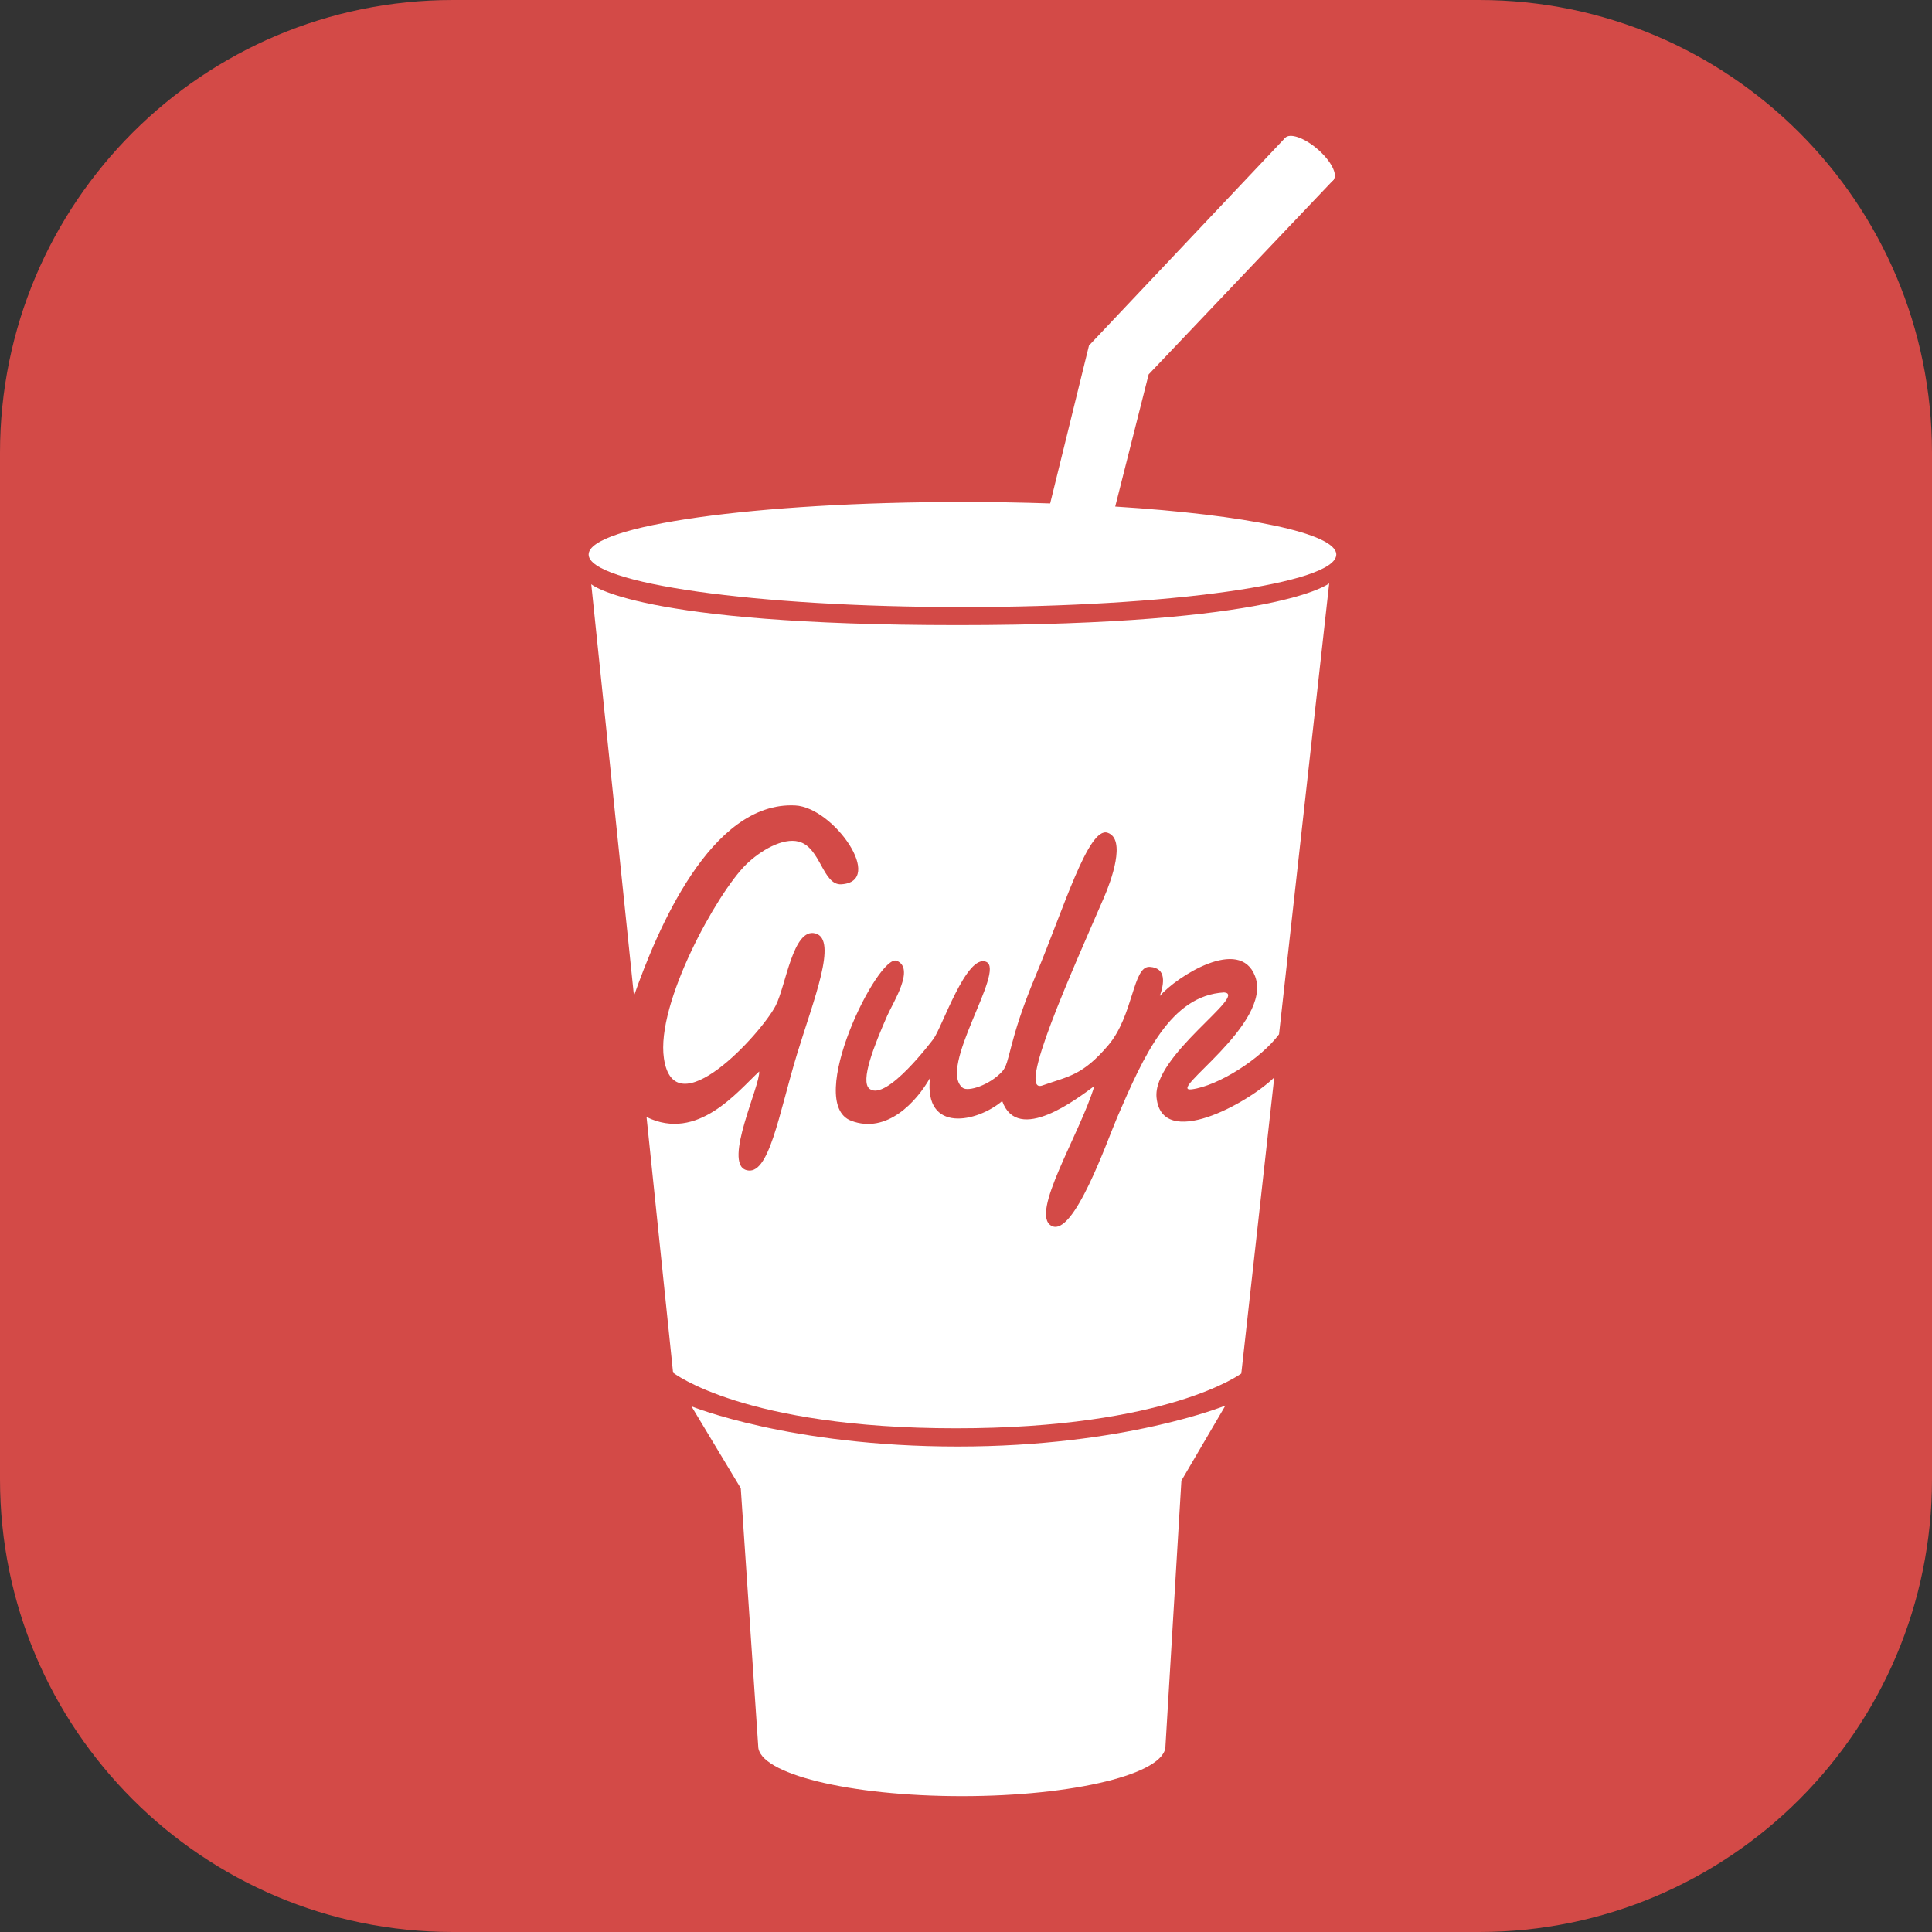 <svg width="274" height="274" viewBox="0 0 274 274" fill="none" xmlns="http://www.w3.org/2000/svg">
<rect x="0" y="0" width="274" height="274" fill="#333333" stroke="none"/>
<g clip-path="url(#clip0_572_119)">
<path d="M209.781 0H64.219C28.752 0 0 28.752 0 64.219V209.781C0 245.248 28.752 274 64.219 274H209.781C245.248 274 274 245.248 274 209.781V64.219C274 28.752 245.248 0 209.781 0Z" fill="#D34A47"/>
<path d="M165.289 247.636L167.548 209.991L173.787 199.342C173.787 199.342 159.588 205.15 135.819 205.15C112.049 205.15 98.066 199.45 98.066 199.45L105.058 211.066L107.531 247.636C107.531 251.557 120.46 254.734 136.41 254.734C152.359 254.734 165.289 251.557 165.289 247.636ZM158.162 71.841L162.905 53.097L189.164 25.466L182.243 19.571L154.442 49.004L148.936 71.398C144.792 71.26 140.646 71.191 136.5 71.192C107.221 71.192 83.484 74.528 83.484 78.643C83.484 82.76 107.221 86.096 136.5 86.096C165.78 86.096 189.516 82.76 189.516 78.643C189.516 75.613 176.642 73.005 158.162 71.841Z" fill="white"/>
<path d="M155.404 82.337C155.404 82.337 154.377 82.568 151.356 82.581C148.334 82.593 146.189 82.561 145.334 81.783C145.104 81.574 144.979 81.159 144.98 80.877C144.982 80.342 145.362 80.027 145.846 79.83L146.303 80.547C146.105 80.616 145.99 80.697 145.99 80.784C145.988 81.191 149.08 81.469 151.445 81.439C153.809 81.409 156.667 81.214 156.669 80.814C156.669 80.693 156.454 80.579 156.077 80.49L156.533 79.777C157.145 79.966 157.68 80.333 157.679 80.97C157.674 82.051 156.298 82.216 155.404 82.337ZM189.112 25.52C189.773 24.758 188.771 22.807 186.874 21.164C184.978 19.523 182.904 18.81 182.243 19.572C181.583 20.334 182.584 22.285 184.482 23.928C186.378 25.57 188.452 26.284 189.112 25.52ZM164.026 155.685C163.403 149.697 177.123 141.025 173.602 140.748C166.022 141.181 162.25 149.631 158.436 158.48C157.039 161.723 152.257 175.553 149.121 173.851C145.985 172.149 153.186 160.776 155.204 154.022C152.875 155.729 144.335 162.365 142.134 156.151C138.596 159.157 131.035 160.784 131.888 152.891C130.005 156.225 125.781 160.88 120.71 158.946C114.049 156.406 124.568 135.191 127.184 136.261C129.8 137.332 126.656 142.164 125.832 144.04C124.021 148.171 121.93 153.363 123.328 154.426C125.721 156.246 132.236 147.537 132.381 147.346C133.599 145.736 137.07 135.204 139.869 136.413C142.667 137.623 132.89 151.528 136.546 154.288C137.282 154.845 140.3 153.944 142.134 151.959C143.321 150.675 142.913 147.83 146.87 138.392C150.828 128.954 154.356 117.201 157.069 118.097C159.784 118.992 157.547 125.024 156.573 127.273C152.003 137.827 144.102 155.265 147.829 153.944C151.555 152.624 153.495 152.547 157.144 148.278C160.793 144.007 160.625 136.974 163.057 137.124C165.489 137.274 165.082 139.529 164.491 141.246C166.885 138.507 175.837 132.738 177.999 138.451C180.559 145.216 165.19 154.987 169.022 154.488C172.758 154.002 178.81 150.169 181.395 146.683L188.509 82.732C188.509 82.732 181.35 88.655 135.812 88.655C90.272 88.655 83.855 82.854 83.855 82.854L89.91 141.228C93.126 132.092 100.759 113.612 112.791 114.231C118.264 114.514 125.571 125.053 119.312 125.411C116.663 125.56 116.394 120.15 113.257 119.355C110.993 118.781 107.841 120.622 105.804 122.616C101.743 126.591 93.006 142.277 94.159 150.096C95.631 160.066 107.917 146.632 109.997 142.644C111.461 139.834 112.45 131.51 115.651 132.384C118.855 133.257 115.372 141.847 113.052 149.442C110.443 157.971 109.073 166.967 105.806 165.933C102.536 164.898 107.861 153.888 107.668 151.959C104.596 154.794 98.935 161.969 91.695 158.418L95.456 194.667C95.456 194.667 105.452 202.565 135.564 202.565C165.678 202.565 176.044 194.79 176.044 194.79L180.715 152.805C176.894 156.526 164.8 163.133 164.026 155.685Z" fill="white"/>
</g>
<defs>
<clipPath id="clip0_572_119">
<rect width="274" height="274" fill="white"/>
</clipPath>
</defs>
</svg>
